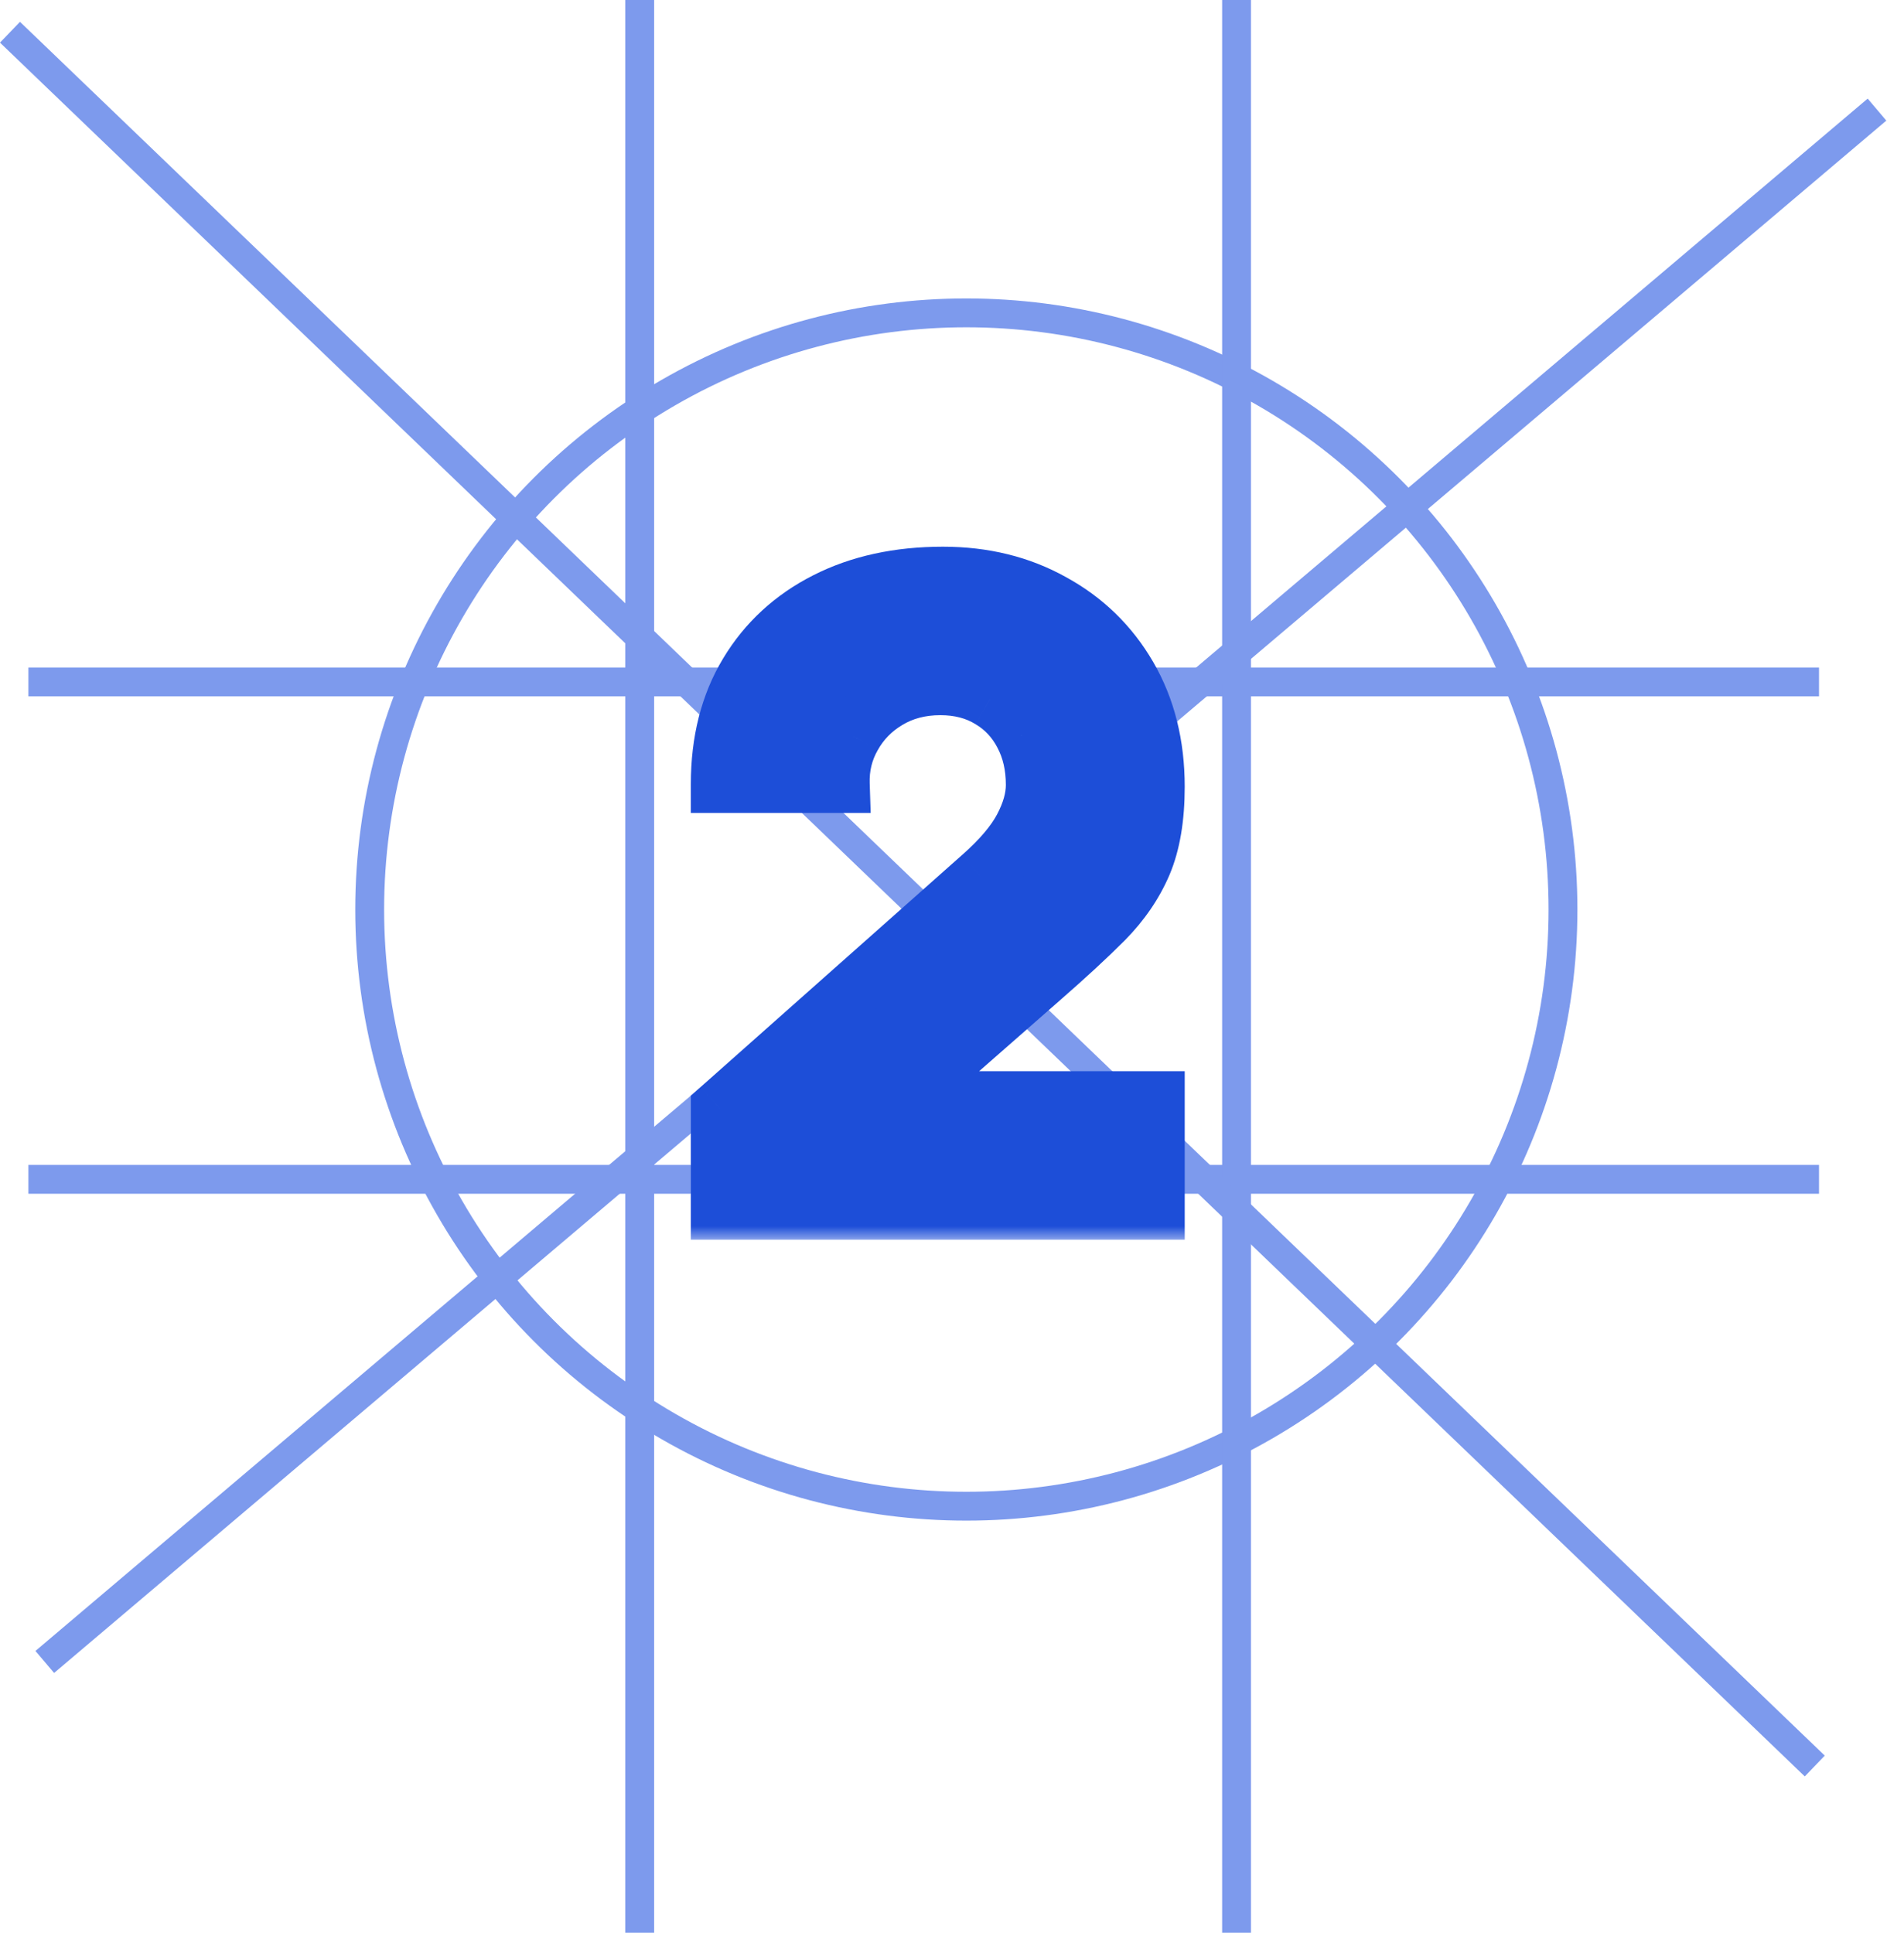 <svg width="66" height="67" viewBox="0 0 66 67" fill="none" xmlns="http://www.w3.org/2000/svg">
<circle cx="33.497" cy="31.527" r="20.682" stroke="#7D9AED"/>
<path d="M0.985 23.638H32.019H63.054" stroke="#7D9AED"/>
<line x1="0.985" y1="40.879" x2="63.054" y2="40.879" stroke="#7D9AED"/>
<line x1="22.175" y1="2.18557e-08" x2="22.175" y2="66.994" stroke="#7D9AED"/>
<line x1="42.864" y1="2.18557e-08" x2="42.864" y2="66.994" stroke="#7D9AED"/>
<line x1="0.346" y1="1.117" x2="62.907" y2="61.215" stroke="#7D9AED"/>
<line x1="1.552" y1="57.608" x2="65.064" y2="3.799" stroke="#7D9AED"/>
<mask id="path-8-outside-1_1_560" maskUnits="userSpaceOnUse" x="23" y="18" width="19" height="25" fill="black">
<rect fill="white" x="23" y="18" width="19" height="25"/>
<path d="M24.947 41.97V38.43L34.007 30.39C34.687 29.79 35.167 29.225 35.447 28.695C35.727 28.165 35.867 27.67 35.867 27.21C35.867 26.55 35.732 25.965 35.462 25.455C35.192 24.935 34.812 24.53 34.322 24.24C33.832 23.94 33.257 23.79 32.597 23.79C31.907 23.79 31.297 23.95 30.767 24.27C30.247 24.58 29.842 24.995 29.552 25.515C29.262 26.025 29.127 26.58 29.147 27.18H24.947C24.947 25.7 25.272 24.42 25.922 23.34C26.572 22.26 27.477 21.425 28.637 20.835C29.797 20.245 31.147 19.95 32.687 19.95C34.097 19.95 35.357 20.26 36.467 20.88C37.587 21.49 38.467 22.345 39.107 23.445C39.747 24.545 40.067 25.82 40.067 27.27C40.067 28.34 39.917 29.23 39.617 29.94C39.317 30.64 38.872 31.29 38.282 31.89C37.692 32.48 36.967 33.15 36.107 33.9L30.257 39.03L29.927 38.13H40.067V41.97H24.947Z"/>
</mask>
<path d="M24.947 41.97V38.43L34.007 30.39C34.687 29.79 35.167 29.225 35.447 28.695C35.727 28.165 35.867 27.67 35.867 27.21C35.867 26.55 35.732 25.965 35.462 25.455C35.192 24.935 34.812 24.53 34.322 24.24C33.832 23.94 33.257 23.79 32.597 23.79C31.907 23.79 31.297 23.95 30.767 24.27C30.247 24.58 29.842 24.995 29.552 25.515C29.262 26.025 29.127 26.58 29.147 27.18H24.947C24.947 25.7 25.272 24.42 25.922 23.34C26.572 22.26 27.477 21.425 28.637 20.835C29.797 20.245 31.147 19.95 32.687 19.95C34.097 19.95 35.357 20.26 36.467 20.88C37.587 21.49 38.467 22.345 39.107 23.445C39.747 24.545 40.067 25.82 40.067 27.27C40.067 28.34 39.917 29.23 39.617 29.94C39.317 30.64 38.872 31.29 38.282 31.89C37.692 32.48 36.967 33.15 36.107 33.9L30.257 39.03L29.927 38.13H40.067V41.97H24.947Z" fill="#1D4ED8"/>
<path d="M24.947 41.97H23.947V42.97H24.947V41.97ZM24.947 38.43L24.284 37.682L23.947 37.98V38.43H24.947ZM34.007 30.39L33.346 29.64L33.343 29.642L34.007 30.39ZM35.447 28.695L34.563 28.228H34.563L35.447 28.695ZM35.462 25.455L34.575 25.916L34.578 25.923L35.462 25.455ZM34.322 24.24L33.8 25.093L33.806 25.097L33.813 25.101L34.322 24.24ZM30.767 24.27L31.279 25.129L31.284 25.126L30.767 24.27ZM29.552 25.515L30.422 26.009L30.426 26.002L29.552 25.515ZM29.147 27.18V28.18H30.181L30.147 27.147L29.147 27.18ZM24.947 27.18H23.947V28.18H24.947V27.18ZM25.922 23.34L26.779 23.856L25.922 23.34ZM28.637 20.835L29.091 21.726H29.091L28.637 20.835ZM36.467 20.88L35.98 21.753L35.989 21.758L36.467 20.88ZM39.617 29.94L40.536 30.334L40.538 30.329L39.617 29.94ZM38.282 31.89L38.989 32.597L38.995 32.591L38.282 31.89ZM36.107 33.9L35.45 33.146L35.448 33.148L36.107 33.9ZM30.257 39.03L29.318 39.374L29.82 40.743L30.917 39.782L30.257 39.03ZM29.927 38.13V37.13H28.495L28.988 38.474L29.927 38.13ZM40.067 38.13H41.067V37.13H40.067V38.13ZM40.067 41.97V42.97H41.067V41.97H40.067ZM25.947 41.97V38.43H23.947V41.97H25.947ZM25.611 39.178L34.671 31.138L33.343 29.642L24.284 37.682L25.611 39.178ZM34.669 31.14C35.398 30.497 35.974 29.839 36.331 29.162L34.563 28.228C34.361 28.611 33.977 29.083 33.346 29.64L34.669 31.14ZM36.331 29.162C36.665 28.53 36.867 27.875 36.867 27.21H34.867C34.867 27.465 34.789 27.8 34.563 28.228L36.331 29.162ZM36.867 27.21C36.867 26.41 36.703 25.661 36.346 24.987L34.578 25.923C34.762 26.269 34.867 26.689 34.867 27.21H36.867ZM36.35 24.994C35.996 24.313 35.487 23.768 34.832 23.379L33.813 25.101C34.137 25.292 34.388 25.557 34.575 25.916L36.35 24.994ZM34.844 23.387C34.175 22.977 33.414 22.79 32.597 22.79V24.79C33.101 24.79 33.489 24.903 33.8 25.093L34.844 23.387ZM32.597 22.79C31.747 22.79 30.954 22.989 30.25 23.414L31.284 25.126C31.641 24.911 32.068 24.79 32.597 24.79V22.79ZM30.255 23.411C29.587 23.809 29.056 24.352 28.679 25.028L30.426 26.002C30.628 25.638 30.908 25.351 31.279 25.129L30.255 23.411ZM28.683 25.021C28.299 25.695 28.122 26.433 28.148 27.213L30.147 27.147C30.133 26.727 30.225 26.355 30.422 26.009L28.683 25.021ZM29.147 26.18H24.947V28.18H29.147V26.18ZM25.947 27.18C25.947 25.85 26.238 24.755 26.779 23.856L25.066 22.824C24.306 24.085 23.947 25.55 23.947 27.18H25.947ZM26.779 23.856C27.329 22.942 28.092 22.234 29.091 21.726L28.184 19.944C26.863 20.616 25.815 21.578 25.066 22.824L26.779 23.856ZM29.091 21.726C30.087 21.22 31.276 20.95 32.687 20.95V18.95C31.018 18.95 29.508 19.27 28.184 19.944L29.091 21.726ZM32.687 20.95C33.946 20.95 35.034 21.225 35.98 21.753L36.955 20.007C35.68 19.295 34.249 18.95 32.687 18.95V20.95ZM35.989 21.758C36.949 22.281 37.695 23.006 38.243 23.948L39.972 22.942C39.239 21.684 38.226 20.699 36.946 20.002L35.989 21.758ZM38.243 23.948C38.782 24.875 39.067 25.972 39.067 27.27H41.067C41.067 25.668 40.712 24.215 39.972 22.942L38.243 23.948ZM39.067 27.27C39.067 28.255 38.928 29.002 38.696 29.551L40.538 30.329C40.907 29.458 41.067 28.425 41.067 27.27H39.067ZM38.698 29.546C38.452 30.12 38.081 30.668 37.569 31.189L38.995 32.591C39.663 31.912 40.182 31.16 40.536 30.334L38.698 29.546ZM37.575 31.183C37.006 31.752 36.299 32.406 35.45 33.146L36.764 34.654C37.636 33.894 38.379 33.208 38.989 32.597L37.575 31.183ZM35.448 33.148L29.598 38.278L30.917 39.782L36.767 34.652L35.448 33.148ZM31.196 38.686L30.866 37.786L28.988 38.474L29.318 39.374L31.196 38.686ZM29.927 39.13H40.067V37.13H29.927V39.13ZM39.067 38.13V41.97H41.067V38.13H39.067ZM40.067 40.97H24.947V42.97H40.067V40.97Z" fill="#1D4ED8" mask="url(#path-8-outside-1_1_560)"/>
</svg>
